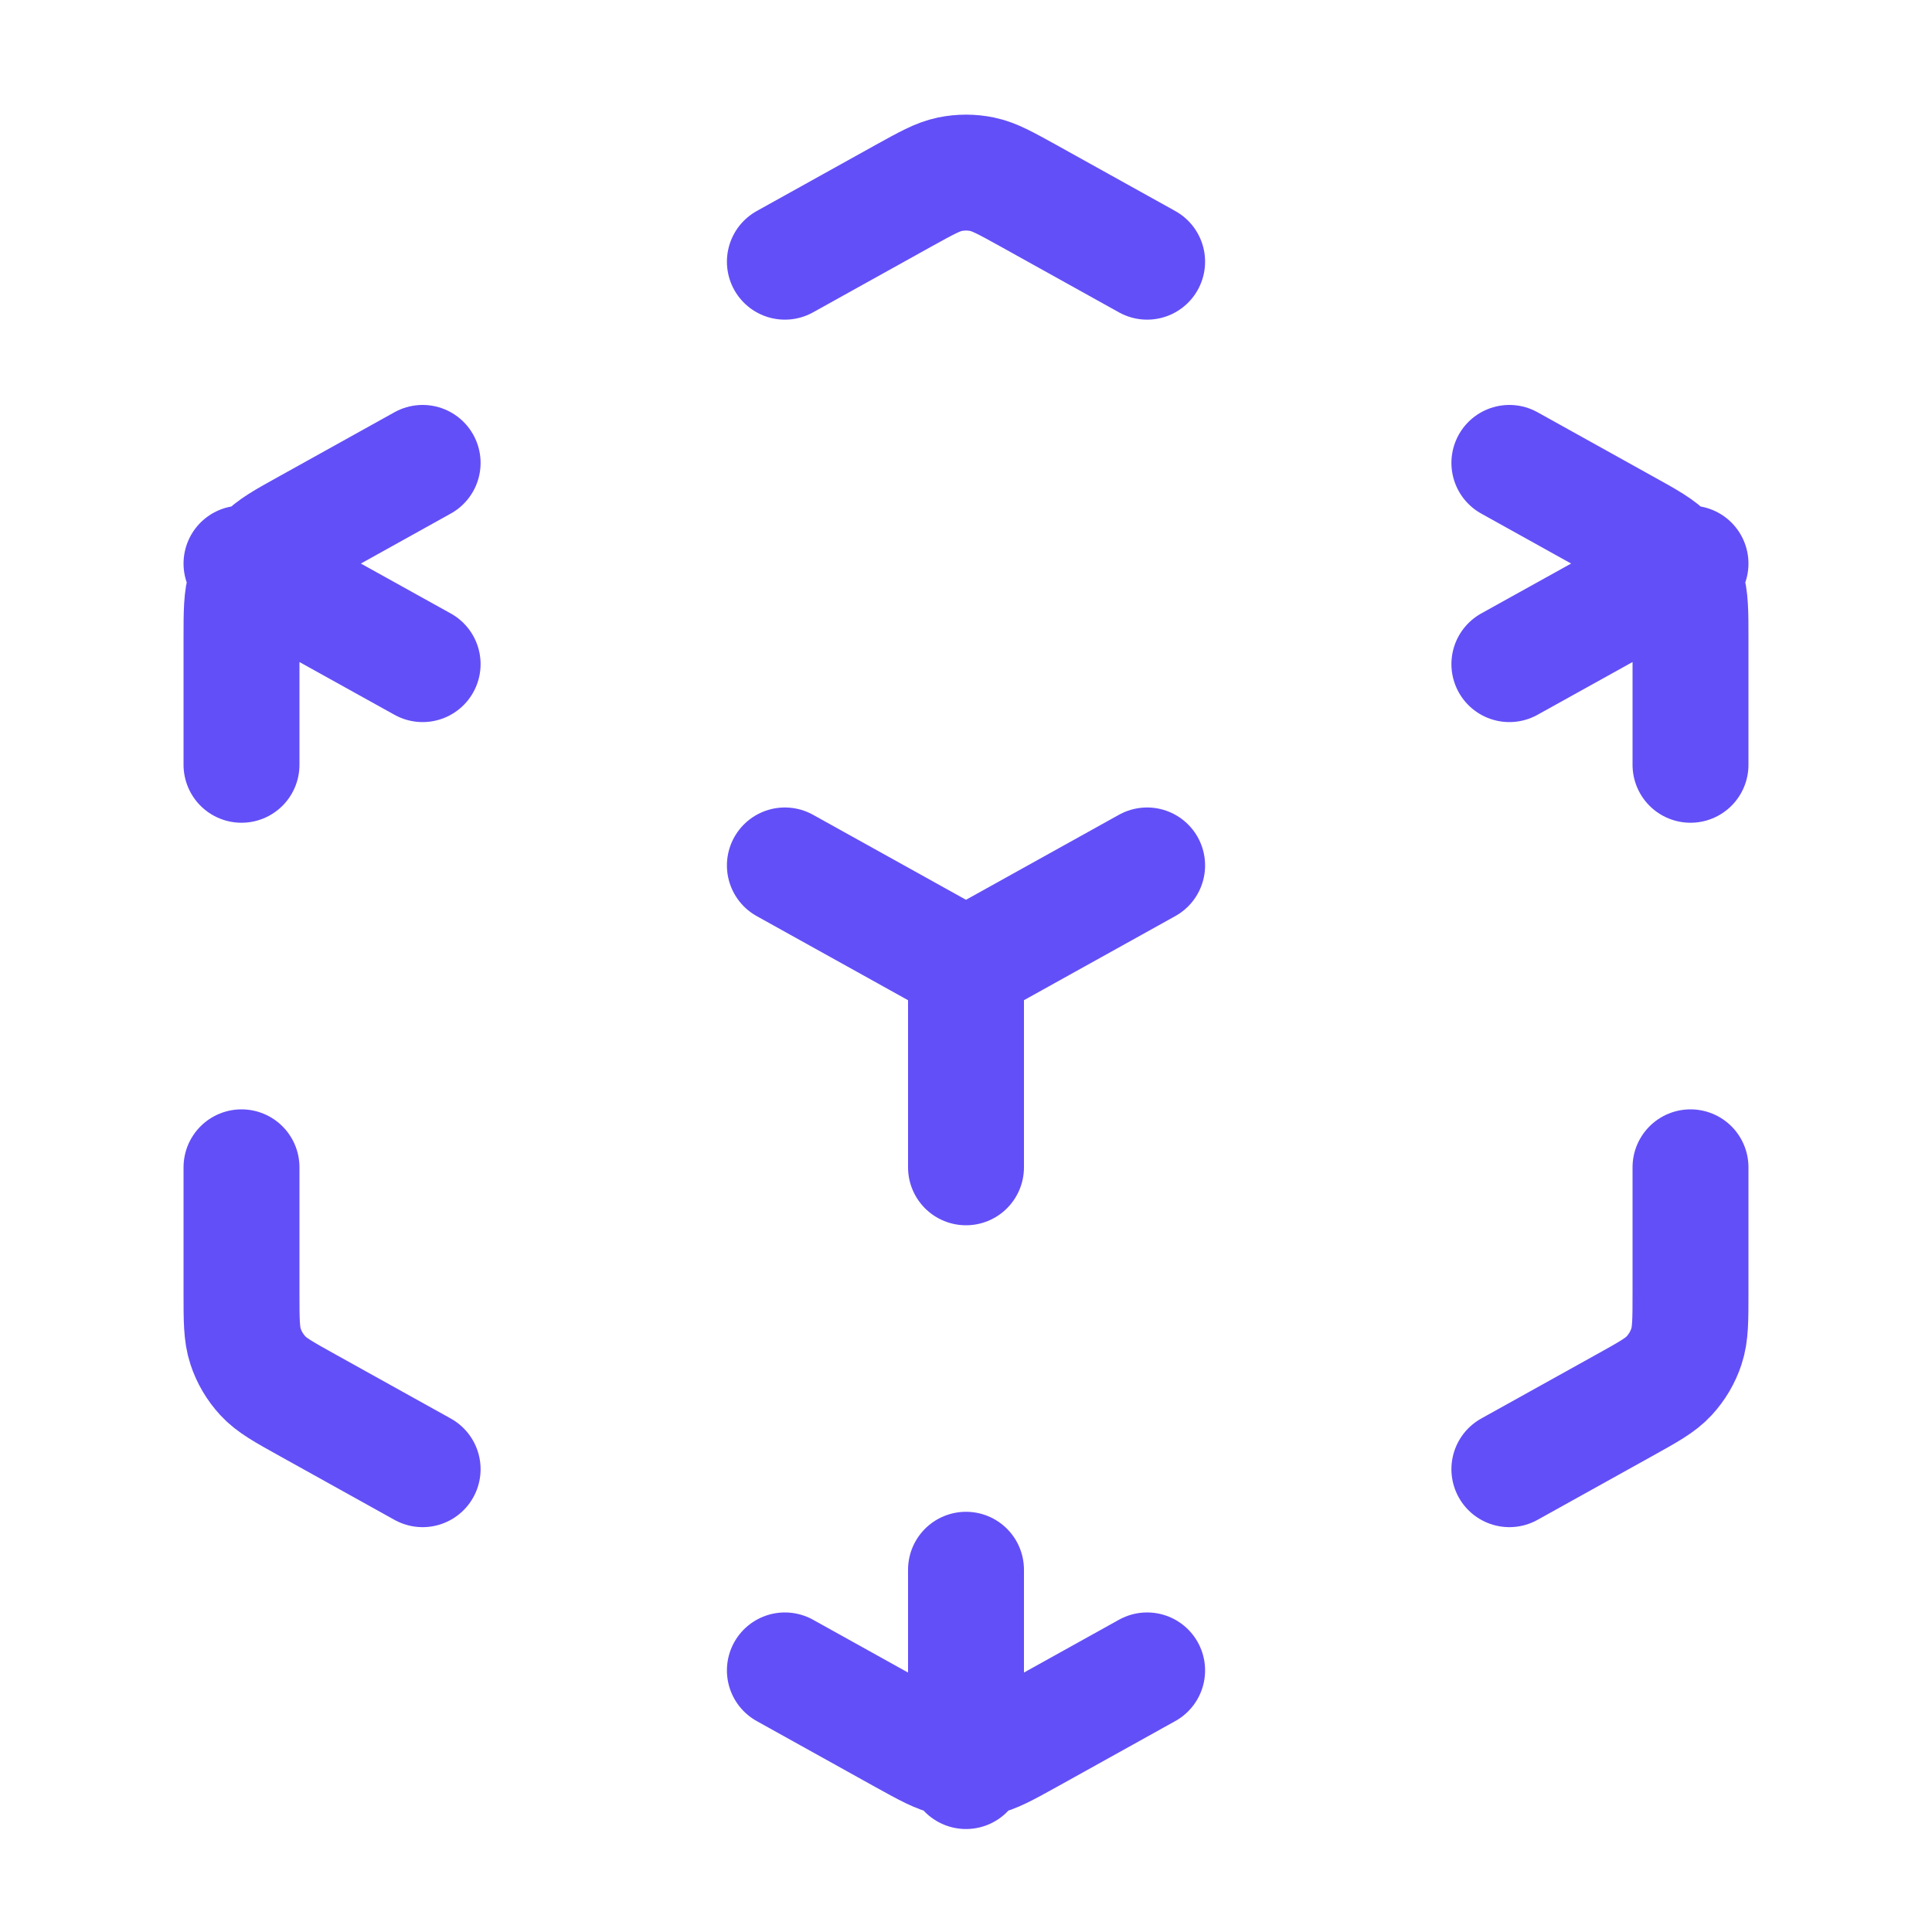 <svg width="20" height="20" viewBox="0 0 20 20" fill="none" xmlns="http://www.w3.org/2000/svg">
<path d="M8.125 17.292L9.352 17.974C9.589 18.105 9.707 18.171 9.832 18.197C9.943 18.22 10.057 18.22 10.168 18.197C10.293 18.171 10.411 18.105 10.648 17.974L11.875 17.292M4.375 15.209L3.186 14.548C2.936 14.409 2.811 14.34 2.721 14.242C2.64 14.154 2.579 14.051 2.542 13.938C2.5 13.811 2.5 13.668 2.5 13.383V12.084M2.5 7.917V6.618C2.5 6.333 2.5 6.19 2.542 6.063C2.579 5.95 2.64 5.847 2.721 5.759C2.811 5.661 2.936 5.591 3.186 5.453L4.375 4.792M8.125 2.709L9.352 2.027C9.589 1.896 9.707 1.83 9.832 1.804C9.943 1.781 10.057 1.781 10.168 1.804C10.293 1.83 10.411 1.896 10.648 2.027L11.875 2.709M15.625 4.792L16.814 5.453C17.064 5.591 17.189 5.661 17.279 5.759C17.36 5.847 17.421 5.95 17.458 6.063C17.5 6.19 17.5 6.333 17.5 6.618V7.917M17.5 12.084V13.383C17.5 13.668 17.5 13.811 17.458 13.938C17.421 14.051 17.36 14.154 17.279 14.242C17.189 14.34 17.064 14.409 16.814 14.548L15.625 15.209M8.125 8.959L10 10.001M10 10.001L11.875 8.959M10 10.001V12.084M2.5 5.834L4.375 6.875M15.625 6.875L17.5 5.834M10 16.25V18.334" stroke="#634FF7" stroke-width="1.2" stroke-linecap="round" stroke-linejoin="round"/>
</svg>
